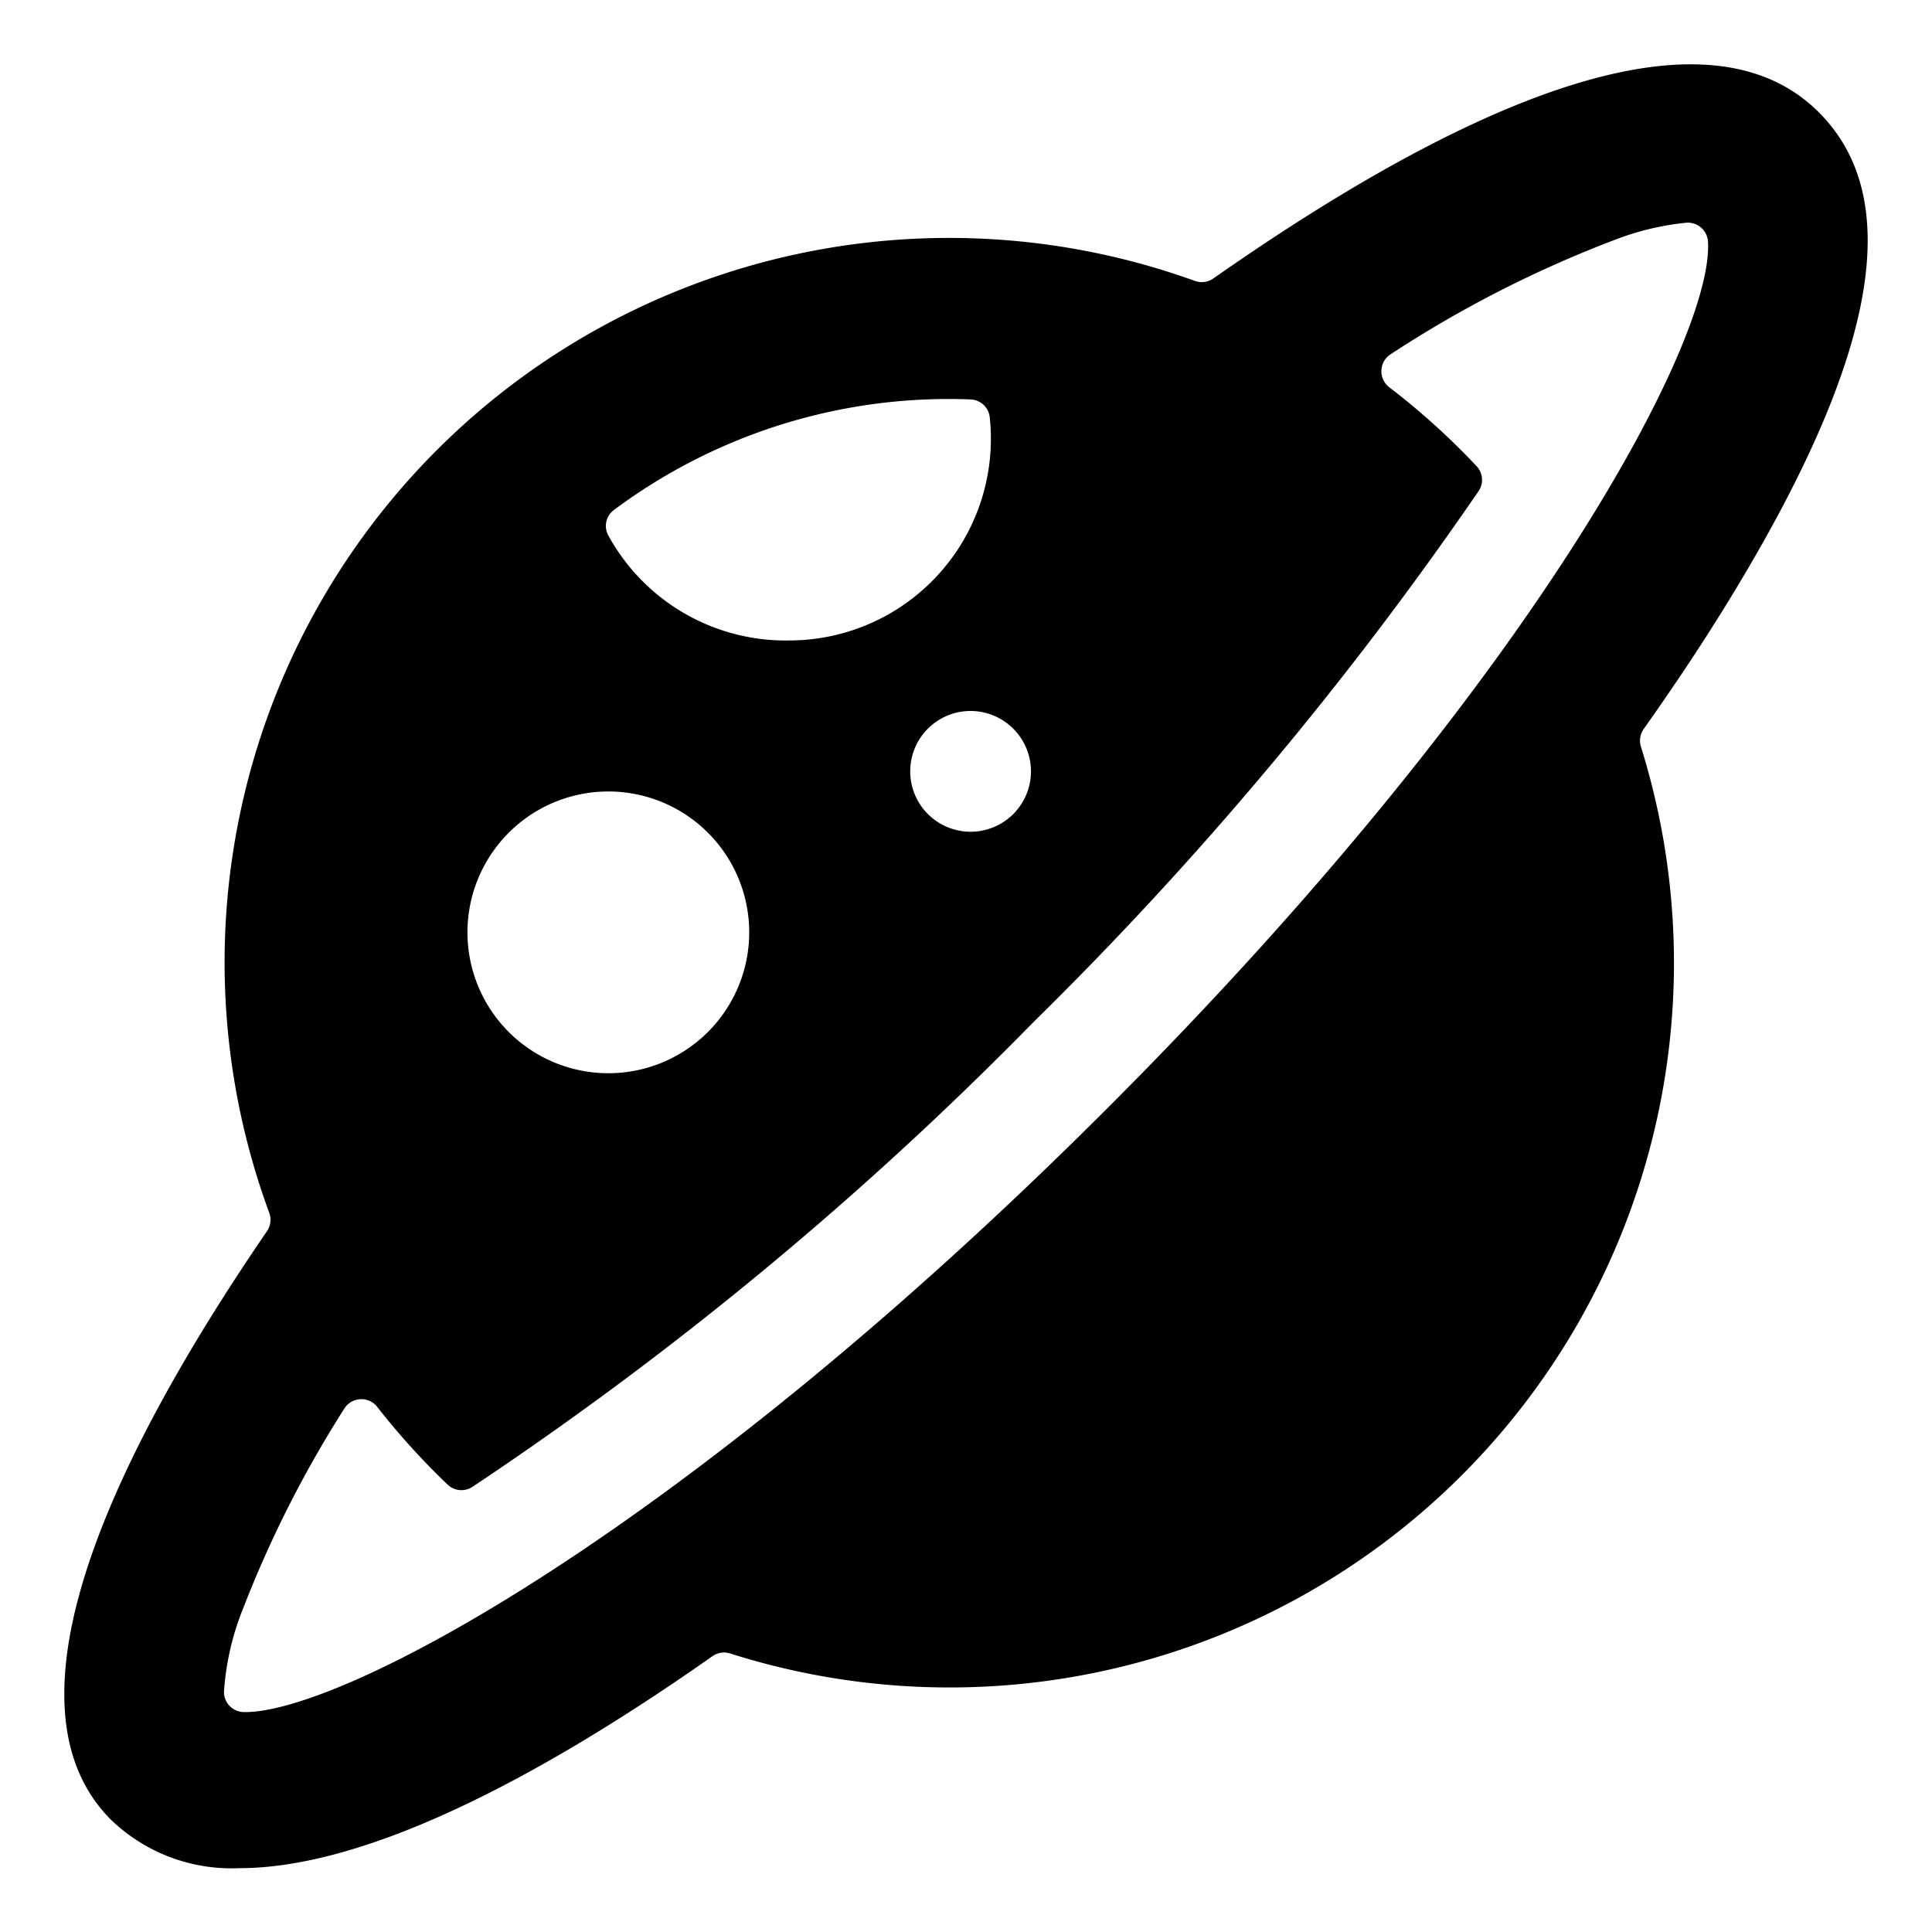 <svg xmlns="http://www.w3.org/2000/svg" viewBox="0 0 24 24"><title>astronomy-planet-ring</title><path d="M22.593,1.394c-1.5-1.5-4.683.077-7.52,2.065a.25.25,0,0,1-.228.031,9,9,0,0,0-11.5,11.577.25.25,0,0,1-.029.228C1.464,18-.085,21.142,1.38,22.607a2.158,2.158,0,0,0,1.594.6c1.57,0,3.712-1.112,5.876-2.633a.25.25,0,0,1,.22-.034A9,9,0,0,0,20.384,9.275a.253.253,0,0,1,.035-.22c.436-.615.83-1.214,1.175-1.79C23.328,4.375,23.655,2.454,22.593,1.394ZM12.807,9.582a.75.75,0,1,1-.75-.75A.751.751,0,0,1,12.807,9.582Zm-3-1.626A2.51,2.51,0,0,1,7.552,6.643a.247.247,0,0,1,.076-.309,6.954,6.954,0,0,1,4.428-1.372.248.248,0,0,1,.239.222A2.506,2.506,0,0,1,9.811,7.956Zm-4,3.626a1.75,1.75,0,1,1,1.75,1.75A1.75,1.75,0,0,1,5.807,11.582Zm-.248,6.859a.249.249,0,0,0,.309.03A43.624,43.624,0,0,0,12.835,12.7a44.687,44.687,0,0,0,5.533-6.6.249.249,0,0,0-.026-.31,9.007,9.007,0,0,0-1.085-.98.251.251,0,0,1,.019-.41,14.4,14.4,0,0,1,2.79-1.423,3.388,3.388,0,0,1,.89-.211A.251.251,0,0,1,21.217,3c.076,1.206-2.163,5.469-7.462,10.768s-9.544,7.524-10.729,7.5a.251.251,0,0,1-.244-.249,3.373,3.373,0,0,1,.245-1.056A14.059,14.059,0,0,1,4.276,17.5a.25.25,0,0,1,.41-.023A9.018,9.018,0,0,0,5.559,18.441Z"/></svg>